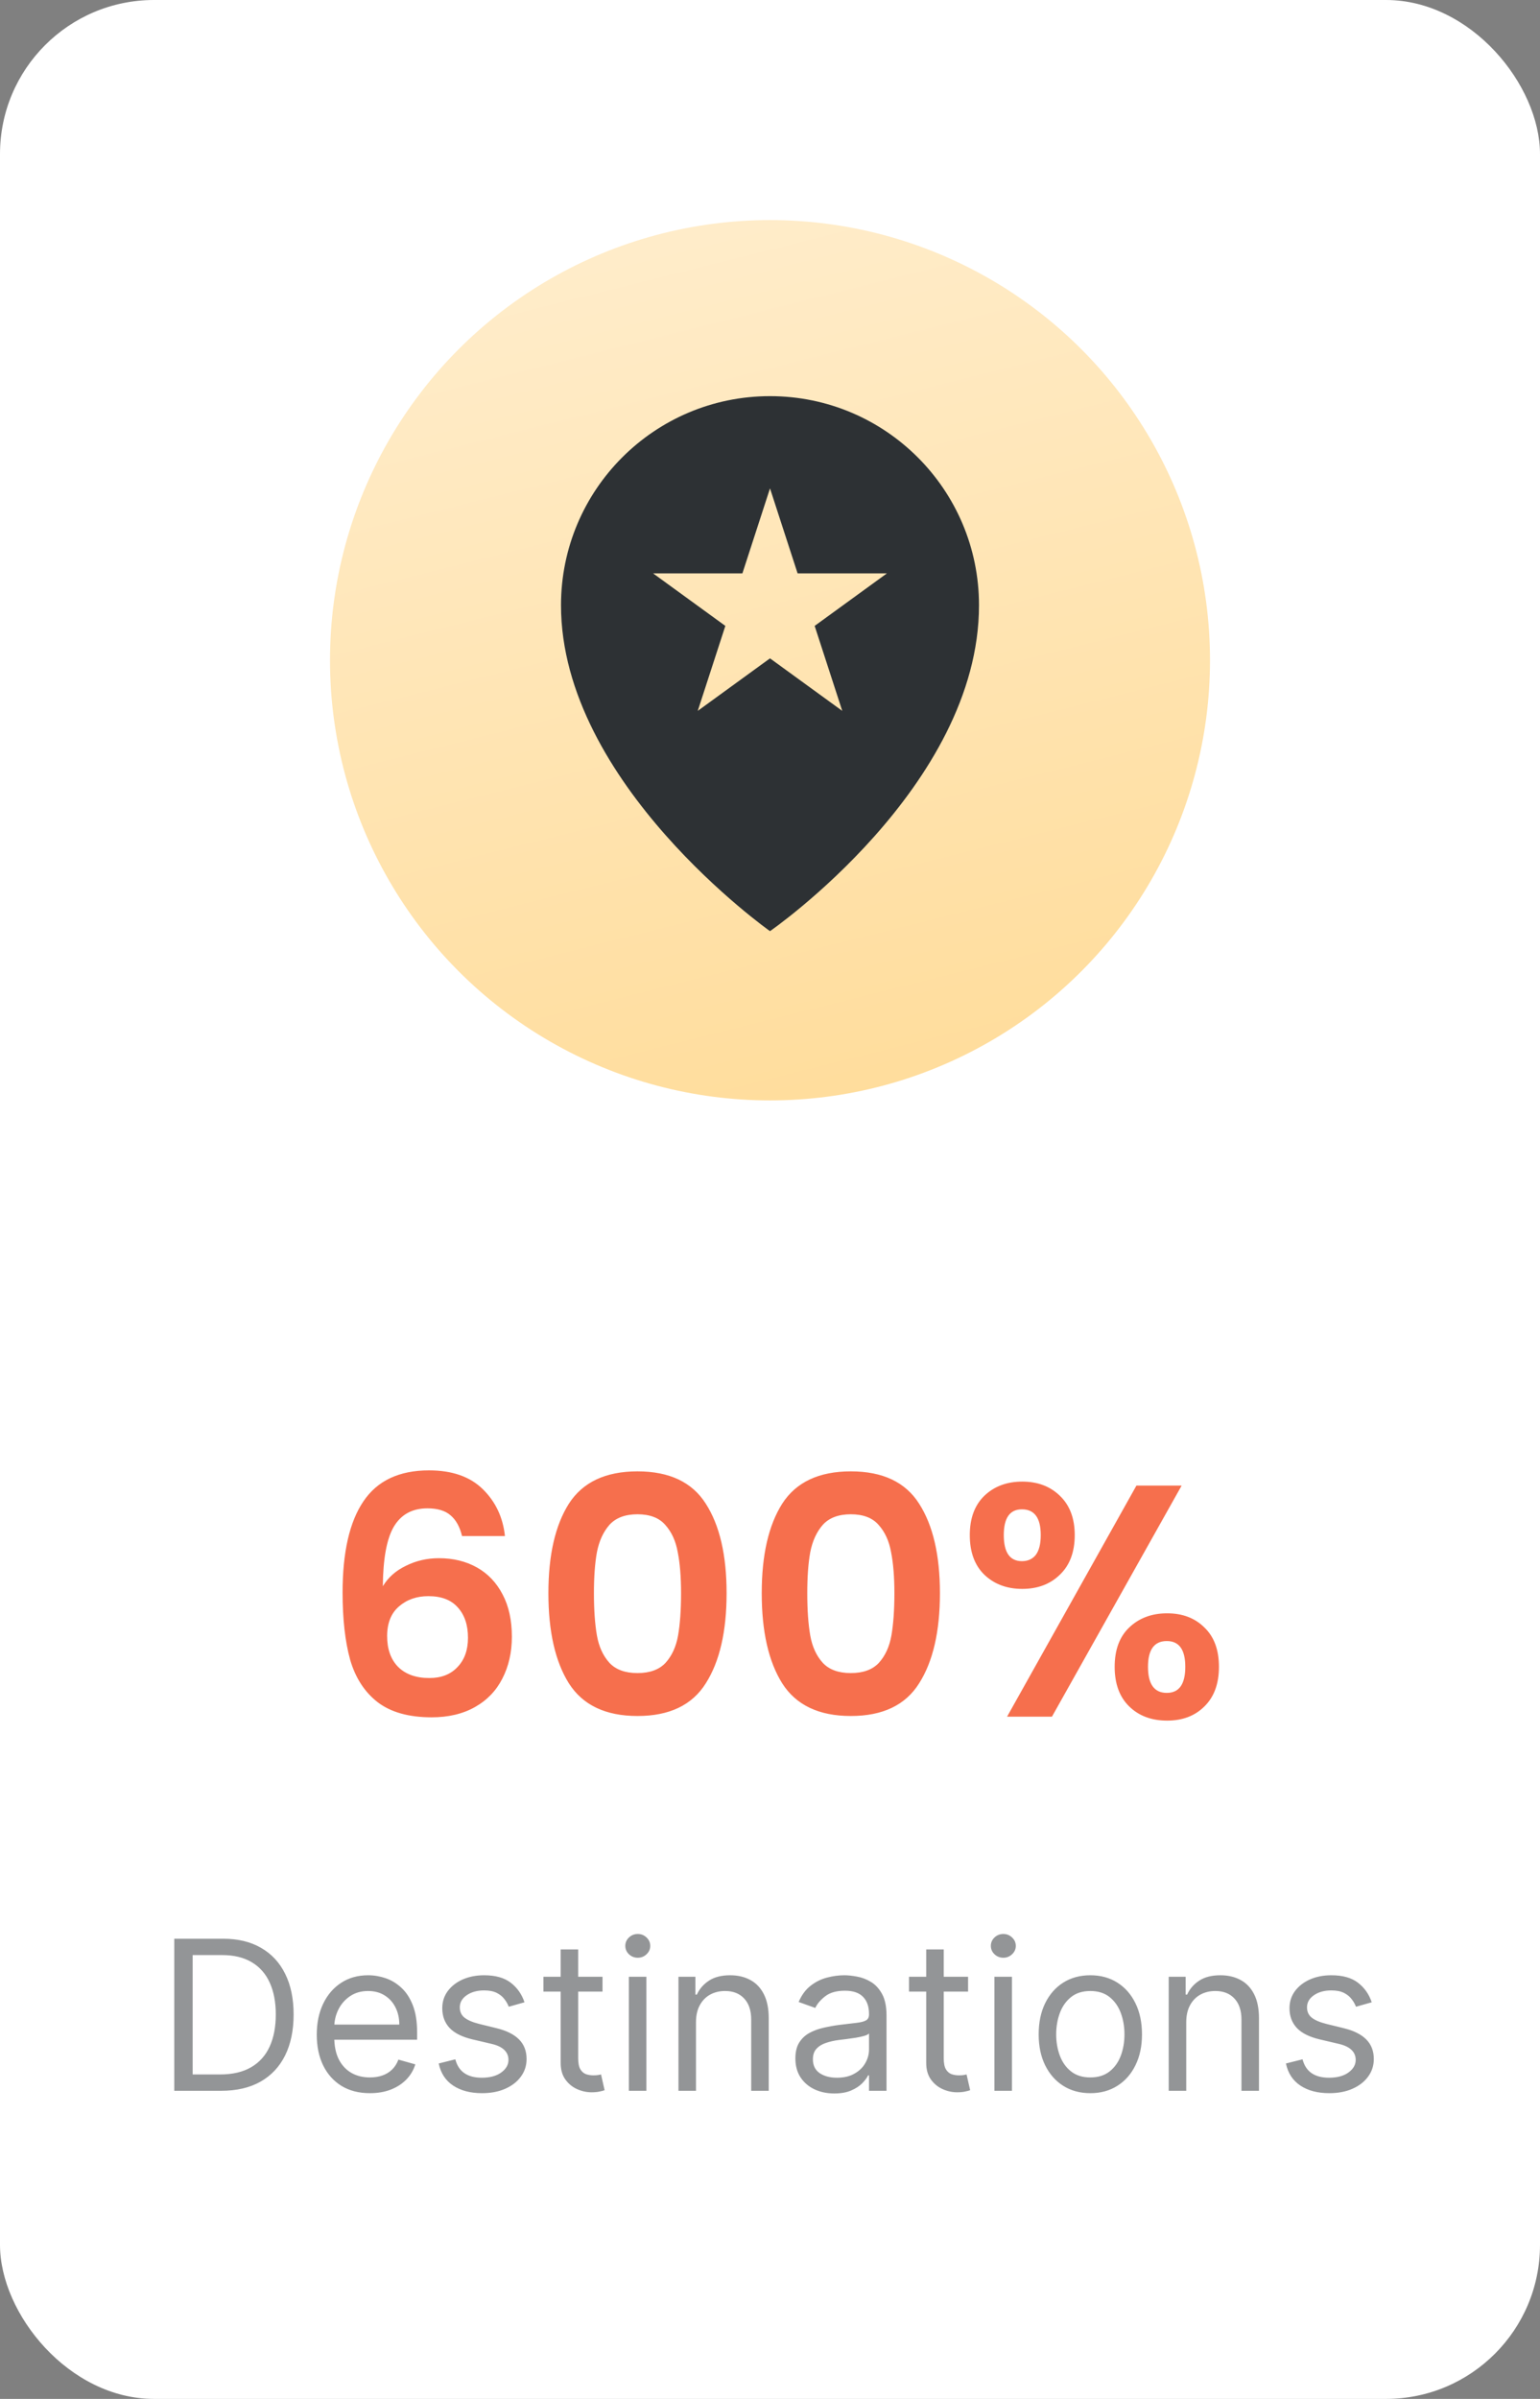 <svg width="140" height="218" viewBox="0 0 140 218" fill="none" xmlns="http://www.w3.org/2000/svg">
<rect x="0" y="0" width="140" height="218" fill="#808080" stroke="none"/>
<rect width="140" height="218" rx="14" fill="white"/>
<path d="M42.004 139.59C41.804 138.75 41.454 138.12 40.954 137.7C40.474 137.28 39.774 137.07 38.854 137.07C37.474 137.07 36.454 137.63 35.794 138.75C35.154 139.85 34.824 141.65 34.804 144.15C35.284 143.35 35.984 142.73 36.904 142.29C37.824 141.83 38.824 141.6 39.904 141.6C41.204 141.6 42.354 141.88 43.354 142.44C44.354 143 45.134 143.82 45.694 144.9C46.254 145.96 46.534 147.24 46.534 148.74C46.534 150.16 46.244 151.43 45.664 152.55C45.104 153.65 44.274 154.51 43.174 155.13C42.074 155.75 40.764 156.06 39.244 156.06C37.164 156.06 35.524 155.6 34.324 154.68C33.144 153.76 32.314 152.48 31.834 150.84C31.374 149.18 31.144 147.14 31.144 144.72C31.144 141.06 31.774 138.3 33.034 136.44C34.294 134.56 36.284 133.62 39.004 133.62C41.104 133.62 42.734 134.19 43.894 135.33C45.054 136.47 45.724 137.89 45.904 139.59H42.004ZM38.944 145.05C37.884 145.05 36.994 145.36 36.274 145.98C35.554 146.6 35.194 147.5 35.194 148.68C35.194 149.86 35.524 150.79 36.184 151.47C36.864 152.15 37.814 152.49 39.034 152.49C40.114 152.49 40.964 152.16 41.584 151.5C42.224 150.84 42.544 149.95 42.544 148.83C42.544 147.67 42.234 146.75 41.614 146.07C41.014 145.39 40.124 145.05 38.944 145.05ZM49.854 144.78C49.854 141.32 50.474 138.61 51.714 136.65C52.974 134.69 55.054 133.71 57.954 133.71C60.854 133.71 62.924 134.69 64.164 136.65C65.424 138.61 66.054 141.32 66.054 144.78C66.054 148.26 65.424 150.99 64.164 152.97C62.924 154.95 60.854 155.94 57.954 155.94C55.054 155.94 52.974 154.95 51.714 152.97C50.474 150.99 49.854 148.26 49.854 144.78ZM61.914 144.78C61.914 143.3 61.814 142.06 61.614 141.06C61.434 140.04 61.054 139.21 60.474 138.57C59.914 137.93 59.074 137.61 57.954 137.61C56.834 137.61 55.984 137.93 55.404 138.57C54.844 139.21 54.464 140.04 54.264 141.06C54.084 142.06 53.994 143.3 53.994 144.78C53.994 146.3 54.084 147.58 54.264 148.62C54.444 149.64 54.824 150.47 55.404 151.11C55.984 151.73 56.834 152.04 57.954 152.04C59.074 152.04 59.924 151.73 60.504 151.11C61.084 150.47 61.464 149.64 61.644 148.62C61.824 147.58 61.914 146.3 61.914 144.78ZM69.248 144.78C69.248 141.32 69.868 138.61 71.108 136.65C72.368 134.69 74.448 133.71 77.348 133.71C80.248 133.71 82.318 134.69 83.558 136.65C84.818 138.61 85.448 141.32 85.448 144.78C85.448 148.26 84.818 150.99 83.558 152.97C82.318 154.95 80.248 155.94 77.348 155.94C74.448 155.94 72.368 154.95 71.108 152.97C69.868 150.99 69.248 148.26 69.248 144.78ZM81.308 144.78C81.308 143.3 81.208 142.06 81.008 141.06C80.828 140.04 80.448 139.21 79.868 138.57C79.308 137.93 78.468 137.61 77.348 137.61C76.228 137.61 75.378 137.93 74.798 138.57C74.238 139.21 73.858 140.04 73.658 141.06C73.478 142.06 73.388 143.3 73.388 144.78C73.388 146.3 73.478 147.58 73.658 148.62C73.838 149.64 74.218 150.47 74.798 151.11C75.378 151.73 76.228 152.04 77.348 152.04C78.468 152.04 79.318 151.73 79.898 151.11C80.478 150.47 80.858 149.64 81.038 148.62C81.218 147.58 81.308 146.3 81.308 144.78ZM88.163 139.5C88.163 137.98 88.603 136.79 89.483 135.93C90.383 135.07 91.533 134.64 92.933 134.64C94.333 134.64 95.473 135.07 96.353 135.93C97.253 136.79 97.703 137.98 97.703 139.5C97.703 141.04 97.253 142.24 96.353 143.1C95.473 143.96 94.333 144.39 92.933 144.39C91.533 144.39 90.383 143.96 89.483 143.1C88.603 142.24 88.163 141.04 88.163 139.5ZM107.423 135L95.633 156H91.553L103.313 135H107.423ZM92.903 137.16C91.803 137.16 91.253 137.94 91.253 139.5C91.253 141.08 91.803 141.87 92.903 141.87C93.443 141.87 93.863 141.68 94.163 141.3C94.463 140.9 94.613 140.3 94.613 139.5C94.613 137.94 94.043 137.16 92.903 137.16ZM101.333 151.47C101.333 149.93 101.773 148.74 102.653 147.9C103.553 147.04 104.703 146.61 106.103 146.61C107.503 146.61 108.633 147.04 109.493 147.9C110.373 148.74 110.813 149.93 110.813 151.47C110.813 153.01 110.373 154.21 109.493 155.07C108.633 155.93 107.503 156.36 106.103 156.36C104.683 156.36 103.533 155.93 102.653 155.07C101.773 154.21 101.333 153.01 101.333 151.47ZM106.073 149.13C104.933 149.13 104.363 149.91 104.363 151.47C104.363 153.05 104.933 153.84 106.073 153.84C107.193 153.84 107.753 153.05 107.753 151.47C107.753 149.91 107.193 149.13 106.073 149.13Z" fill="#F66F4D"/>
<path d="M20.106 190H15.842V176.182H20.295C21.636 176.182 22.783 176.458 23.736 177.012C24.69 177.56 25.421 178.35 25.929 179.38C26.438 180.406 26.692 181.634 26.692 183.064C26.692 184.503 26.435 185.743 25.922 186.782C25.41 187.816 24.663 188.612 23.682 189.17C22.702 189.723 21.51 190 20.106 190ZM17.515 188.516H19.998C21.141 188.516 22.088 188.295 22.839 187.854C23.59 187.414 24.15 186.786 24.519 185.972C24.888 185.158 25.072 184.188 25.072 183.064C25.072 181.948 24.89 180.988 24.526 180.183C24.162 179.373 23.617 178.752 22.893 178.321C22.169 177.884 21.267 177.666 20.187 177.666H17.515V188.516ZM33.628 190.216C32.629 190.216 31.768 189.996 31.044 189.555C30.324 189.109 29.768 188.489 29.377 187.692C28.99 186.892 28.797 185.961 28.797 184.899C28.797 183.838 28.99 182.902 29.377 182.092C29.768 181.278 30.313 180.644 31.01 180.19C31.712 179.731 32.53 179.501 33.466 179.501C34.006 179.501 34.539 179.591 35.065 179.771C35.591 179.951 36.07 180.244 36.502 180.648C36.934 181.049 37.278 181.58 37.534 182.241C37.791 182.902 37.919 183.716 37.919 184.683V185.358H29.93V183.982H36.3C36.3 183.397 36.183 182.875 35.949 182.416C35.719 181.957 35.391 181.595 34.964 181.33C34.541 181.065 34.042 180.932 33.466 180.932C32.832 180.932 32.283 181.089 31.82 181.404C31.361 181.714 31.008 182.119 30.76 182.619C30.513 183.118 30.389 183.653 30.389 184.224V185.142C30.389 185.925 30.524 186.588 30.794 187.132C31.068 187.672 31.448 188.084 31.934 188.367C32.42 188.646 32.984 188.786 33.628 188.786C34.046 188.786 34.424 188.727 34.761 188.61C35.103 188.489 35.398 188.309 35.645 188.07C35.892 187.827 36.084 187.526 36.219 187.166L37.757 187.598C37.595 188.12 37.323 188.579 36.941 188.974C36.558 189.366 36.086 189.672 35.524 189.892C34.961 190.108 34.33 190.216 33.628 190.216ZM47.682 181.957L46.252 182.362C46.162 182.124 46.029 181.892 45.854 181.667C45.683 181.438 45.449 181.249 45.152 181.1C44.855 180.952 44.475 180.878 44.012 180.878C43.377 180.878 42.849 181.024 42.426 181.316C42.008 181.604 41.799 181.971 41.799 182.416C41.799 182.812 41.943 183.125 42.23 183.354C42.518 183.583 42.968 183.775 43.58 183.928L45.118 184.305C46.045 184.53 46.735 184.874 47.19 185.338C47.644 185.797 47.871 186.388 47.871 187.112C47.871 187.706 47.7 188.237 47.358 188.705C47.021 189.172 46.549 189.541 45.941 189.811C45.334 190.081 44.628 190.216 43.823 190.216C42.766 190.216 41.891 189.987 41.198 189.528C40.505 189.069 40.067 188.399 39.882 187.517L41.394 187.139C41.538 187.697 41.81 188.115 42.21 188.394C42.615 188.673 43.144 188.812 43.796 188.812C44.538 188.812 45.127 188.655 45.563 188.34C46.004 188.021 46.225 187.638 46.225 187.193C46.225 186.833 46.099 186.532 45.847 186.289C45.595 186.042 45.208 185.857 44.686 185.736L42.959 185.331C42.01 185.106 41.313 184.757 40.867 184.285C40.427 183.808 40.206 183.212 40.206 182.497C40.206 181.912 40.37 181.395 40.699 180.945C41.032 180.496 41.484 180.142 42.055 179.886C42.631 179.63 43.283 179.501 44.012 179.501C45.037 179.501 45.842 179.726 46.427 180.176C47.016 180.626 47.435 181.22 47.682 181.957ZM54.775 179.636V180.986H49.404V179.636H54.775ZM50.97 177.153H52.562V187.031C52.562 187.481 52.627 187.818 52.758 188.043C52.893 188.264 53.063 188.412 53.27 188.489C53.482 188.561 53.705 188.597 53.938 188.597C54.114 188.597 54.258 188.588 54.37 188.57C54.483 188.547 54.573 188.529 54.64 188.516L54.964 189.946C54.856 189.987 54.705 190.027 54.512 190.067C54.319 190.112 54.073 190.135 53.776 190.135C53.327 190.135 52.886 190.038 52.454 189.845C52.027 189.651 51.671 189.357 51.388 188.961C51.109 188.565 50.97 188.066 50.97 187.463V177.153ZM57.17 190V179.636H58.763V190H57.17ZM57.98 177.909C57.67 177.909 57.402 177.803 57.177 177.592C56.957 177.381 56.846 177.126 56.846 176.83C56.846 176.533 56.957 176.279 57.177 176.067C57.402 175.856 57.67 175.75 57.98 175.75C58.29 175.75 58.556 175.856 58.776 176.067C59.001 176.279 59.114 176.533 59.114 176.83C59.114 177.126 59.001 177.381 58.776 177.592C58.556 177.803 58.29 177.909 57.98 177.909ZM63.271 183.766V190H61.679V179.636H63.217V181.256H63.352C63.595 180.729 63.964 180.307 64.459 179.987C64.954 179.663 65.592 179.501 66.375 179.501C67.077 179.501 67.691 179.645 68.217 179.933C68.743 180.217 69.153 180.648 69.445 181.229C69.737 181.804 69.884 182.533 69.884 183.415V190H68.291V183.523C68.291 182.709 68.08 182.074 67.657 181.62C67.234 181.161 66.654 180.932 65.916 180.932C65.408 180.932 64.954 181.042 64.553 181.262C64.157 181.483 63.845 181.804 63.615 182.227C63.386 182.65 63.271 183.163 63.271 183.766ZM75.843 190.243C75.186 190.243 74.59 190.119 74.055 189.872C73.52 189.62 73.095 189.258 72.78 188.786C72.465 188.309 72.308 187.733 72.308 187.058C72.308 186.464 72.424 185.983 72.658 185.614C72.892 185.241 73.205 184.949 73.596 184.737C73.988 184.526 74.419 184.368 74.892 184.265C75.368 184.157 75.847 184.071 76.329 184.009C76.959 183.928 77.469 183.867 77.86 183.826C78.256 183.781 78.544 183.707 78.724 183.604C78.909 183.5 79.001 183.32 79.001 183.064V183.01C79.001 182.344 78.819 181.827 78.454 181.458C78.094 181.089 77.548 180.905 76.815 180.905C76.055 180.905 75.459 181.071 75.027 181.404C74.595 181.737 74.291 182.092 74.116 182.47L72.604 181.93C72.874 181.301 73.234 180.81 73.684 180.46C74.138 180.104 74.633 179.857 75.168 179.717C75.708 179.573 76.239 179.501 76.761 179.501C77.094 179.501 77.476 179.542 77.908 179.623C78.344 179.699 78.765 179.859 79.169 180.102C79.579 180.345 79.918 180.711 80.188 181.202C80.458 181.692 80.593 182.349 80.593 183.172V190H79.001V188.597H78.92C78.812 188.821 78.632 189.062 78.38 189.319C78.128 189.575 77.793 189.793 77.375 189.973C76.956 190.153 76.446 190.243 75.843 190.243ZM76.086 188.812C76.716 188.812 77.246 188.689 77.678 188.441C78.115 188.194 78.443 187.875 78.663 187.483C78.888 187.092 79.001 186.68 79.001 186.249V184.791C78.933 184.872 78.785 184.946 78.555 185.014C78.331 185.077 78.07 185.133 77.773 185.183C77.48 185.228 77.195 185.268 76.916 185.304C76.641 185.335 76.419 185.362 76.248 185.385C75.834 185.439 75.447 185.527 75.087 185.648C74.732 185.765 74.444 185.943 74.224 186.181C74.008 186.415 73.9 186.734 73.9 187.139C73.9 187.692 74.105 188.111 74.514 188.394C74.928 188.673 75.452 188.812 76.086 188.812ZM88.007 179.636V180.986H82.636V179.636H88.007ZM84.201 177.153H85.793V187.031C85.793 187.481 85.859 187.818 85.989 188.043C86.124 188.264 86.295 188.412 86.502 188.489C86.713 188.561 86.936 188.597 87.17 188.597C87.345 188.597 87.489 188.588 87.602 188.57C87.714 188.547 87.804 188.529 87.871 188.516L88.195 189.946C88.087 189.987 87.937 190.027 87.743 190.067C87.55 190.112 87.305 190.135 87.008 190.135C86.558 190.135 86.117 190.038 85.686 189.845C85.258 189.651 84.903 189.357 84.619 188.961C84.341 188.565 84.201 188.066 84.201 187.463V177.153ZM90.402 190V179.636H91.994V190H90.402ZM91.211 177.909C90.901 177.909 90.633 177.803 90.409 177.592C90.188 177.381 90.078 177.126 90.078 176.83C90.078 176.533 90.188 176.279 90.409 176.067C90.633 175.856 90.901 175.75 91.211 175.75C91.522 175.75 91.787 175.856 92.007 176.067C92.233 176.279 92.345 176.533 92.345 176.83C92.345 177.126 92.233 177.381 92.007 177.592C91.787 177.803 91.522 177.909 91.211 177.909ZM99.121 190.216C98.185 190.216 97.364 189.993 96.658 189.548C95.956 189.103 95.408 188.48 95.012 187.679C94.62 186.878 94.425 185.943 94.425 184.872C94.425 183.793 94.62 182.85 95.012 182.045C95.408 181.24 95.956 180.615 96.658 180.169C97.364 179.724 98.185 179.501 99.121 179.501C100.056 179.501 100.875 179.724 101.577 180.169C102.283 180.615 102.832 181.24 103.223 182.045C103.619 182.85 103.817 183.793 103.817 184.872C103.817 185.943 103.619 186.878 103.223 187.679C102.832 188.48 102.283 189.103 101.577 189.548C100.875 189.993 100.056 190.216 99.121 190.216ZM99.121 188.786C99.831 188.786 100.416 188.603 100.875 188.239C101.334 187.875 101.673 187.396 101.894 186.802C102.114 186.208 102.224 185.565 102.224 184.872C102.224 184.179 102.114 183.534 101.894 182.936C101.673 182.337 101.334 181.854 100.875 181.485C100.416 181.116 99.831 180.932 99.121 180.932C98.41 180.932 97.825 181.116 97.367 181.485C96.908 181.854 96.568 182.337 96.348 182.936C96.127 183.534 96.017 184.179 96.017 184.872C96.017 185.565 96.127 186.208 96.348 186.802C96.568 187.396 96.908 187.875 97.367 188.239C97.825 188.603 98.41 188.786 99.121 188.786ZM107.84 183.766V190H106.247V179.636H107.786V181.256H107.921C108.164 180.729 108.532 180.307 109.027 179.987C109.522 179.663 110.161 179.501 110.943 179.501C111.645 179.501 112.259 179.645 112.785 179.933C113.312 180.217 113.721 180.648 114.013 181.229C114.306 181.804 114.452 182.533 114.452 183.415V190H112.86V183.523C112.86 182.709 112.648 182.074 112.225 181.62C111.803 181.161 111.222 180.932 110.485 180.932C109.976 180.932 109.522 181.042 109.122 181.262C108.726 181.483 108.413 181.804 108.184 182.227C107.954 182.65 107.84 183.163 107.84 183.766ZM124.703 181.957L123.272 182.362C123.182 182.124 123.05 181.892 122.874 181.667C122.703 181.438 122.469 181.249 122.172 181.1C121.876 180.952 121.495 180.878 121.032 180.878C120.398 180.878 119.869 181.024 119.447 181.316C119.028 181.604 118.819 181.971 118.819 182.416C118.819 182.812 118.963 183.125 119.251 183.354C119.539 183.583 119.989 183.775 120.6 183.928L122.139 184.305C123.065 184.53 123.756 184.874 124.21 185.338C124.664 185.797 124.892 186.388 124.892 187.112C124.892 187.706 124.721 188.237 124.379 188.705C124.041 189.172 123.569 189.541 122.962 189.811C122.355 190.081 121.648 190.216 120.843 190.216C119.786 190.216 118.911 189.987 118.219 189.528C117.526 189.069 117.087 188.399 116.903 187.517L118.414 187.139C118.558 187.697 118.83 188.115 119.231 188.394C119.635 188.673 120.164 188.812 120.816 188.812C121.558 188.812 122.148 188.655 122.584 188.34C123.025 188.021 123.245 187.638 123.245 187.193C123.245 186.833 123.119 186.532 122.867 186.289C122.615 186.042 122.229 185.857 121.707 185.736L119.98 185.331C119.03 185.106 118.333 184.757 117.888 184.285C117.447 183.808 117.227 183.212 117.227 182.497C117.227 181.912 117.391 181.395 117.719 180.945C118.052 180.496 118.504 180.142 119.075 179.886C119.651 179.63 120.303 179.501 121.032 179.501C122.058 179.501 122.863 179.726 123.448 180.176C124.037 180.626 124.455 181.22 124.703 181.957Z" fill="#939597"/>
<circle cx="70" cy="60" r="40" fill="url(#paint0_linear_221_176)"/>
<path fill-rule="evenodd" clip-rule="evenodd" d="M70 84.618C70 84.618 89 71.485 89 55C89 44.507 80.493 36 70 36C59.507 36 51 44.507 51 55C51 71.206 70 84.618 70 84.618ZM72.509 52.105L70 44.382L67.491 52.105H59.371L65.94 56.878L63.431 64.601L70 59.828L76.57 64.601L74.06 56.878L80.629 52.105H72.509Z" fill="#2D3134"/>
<defs>
<linearGradient id="paint0_linear_221_176" x1="70" y1="20" x2="100.5" y2="141.5" gradientUnits="userSpaceOnUse">
<stop stop-color="#FFECC9"/>
<stop offset="1" stop-color="#FFD482"/>
</linearGradient>
</defs>
</svg>
